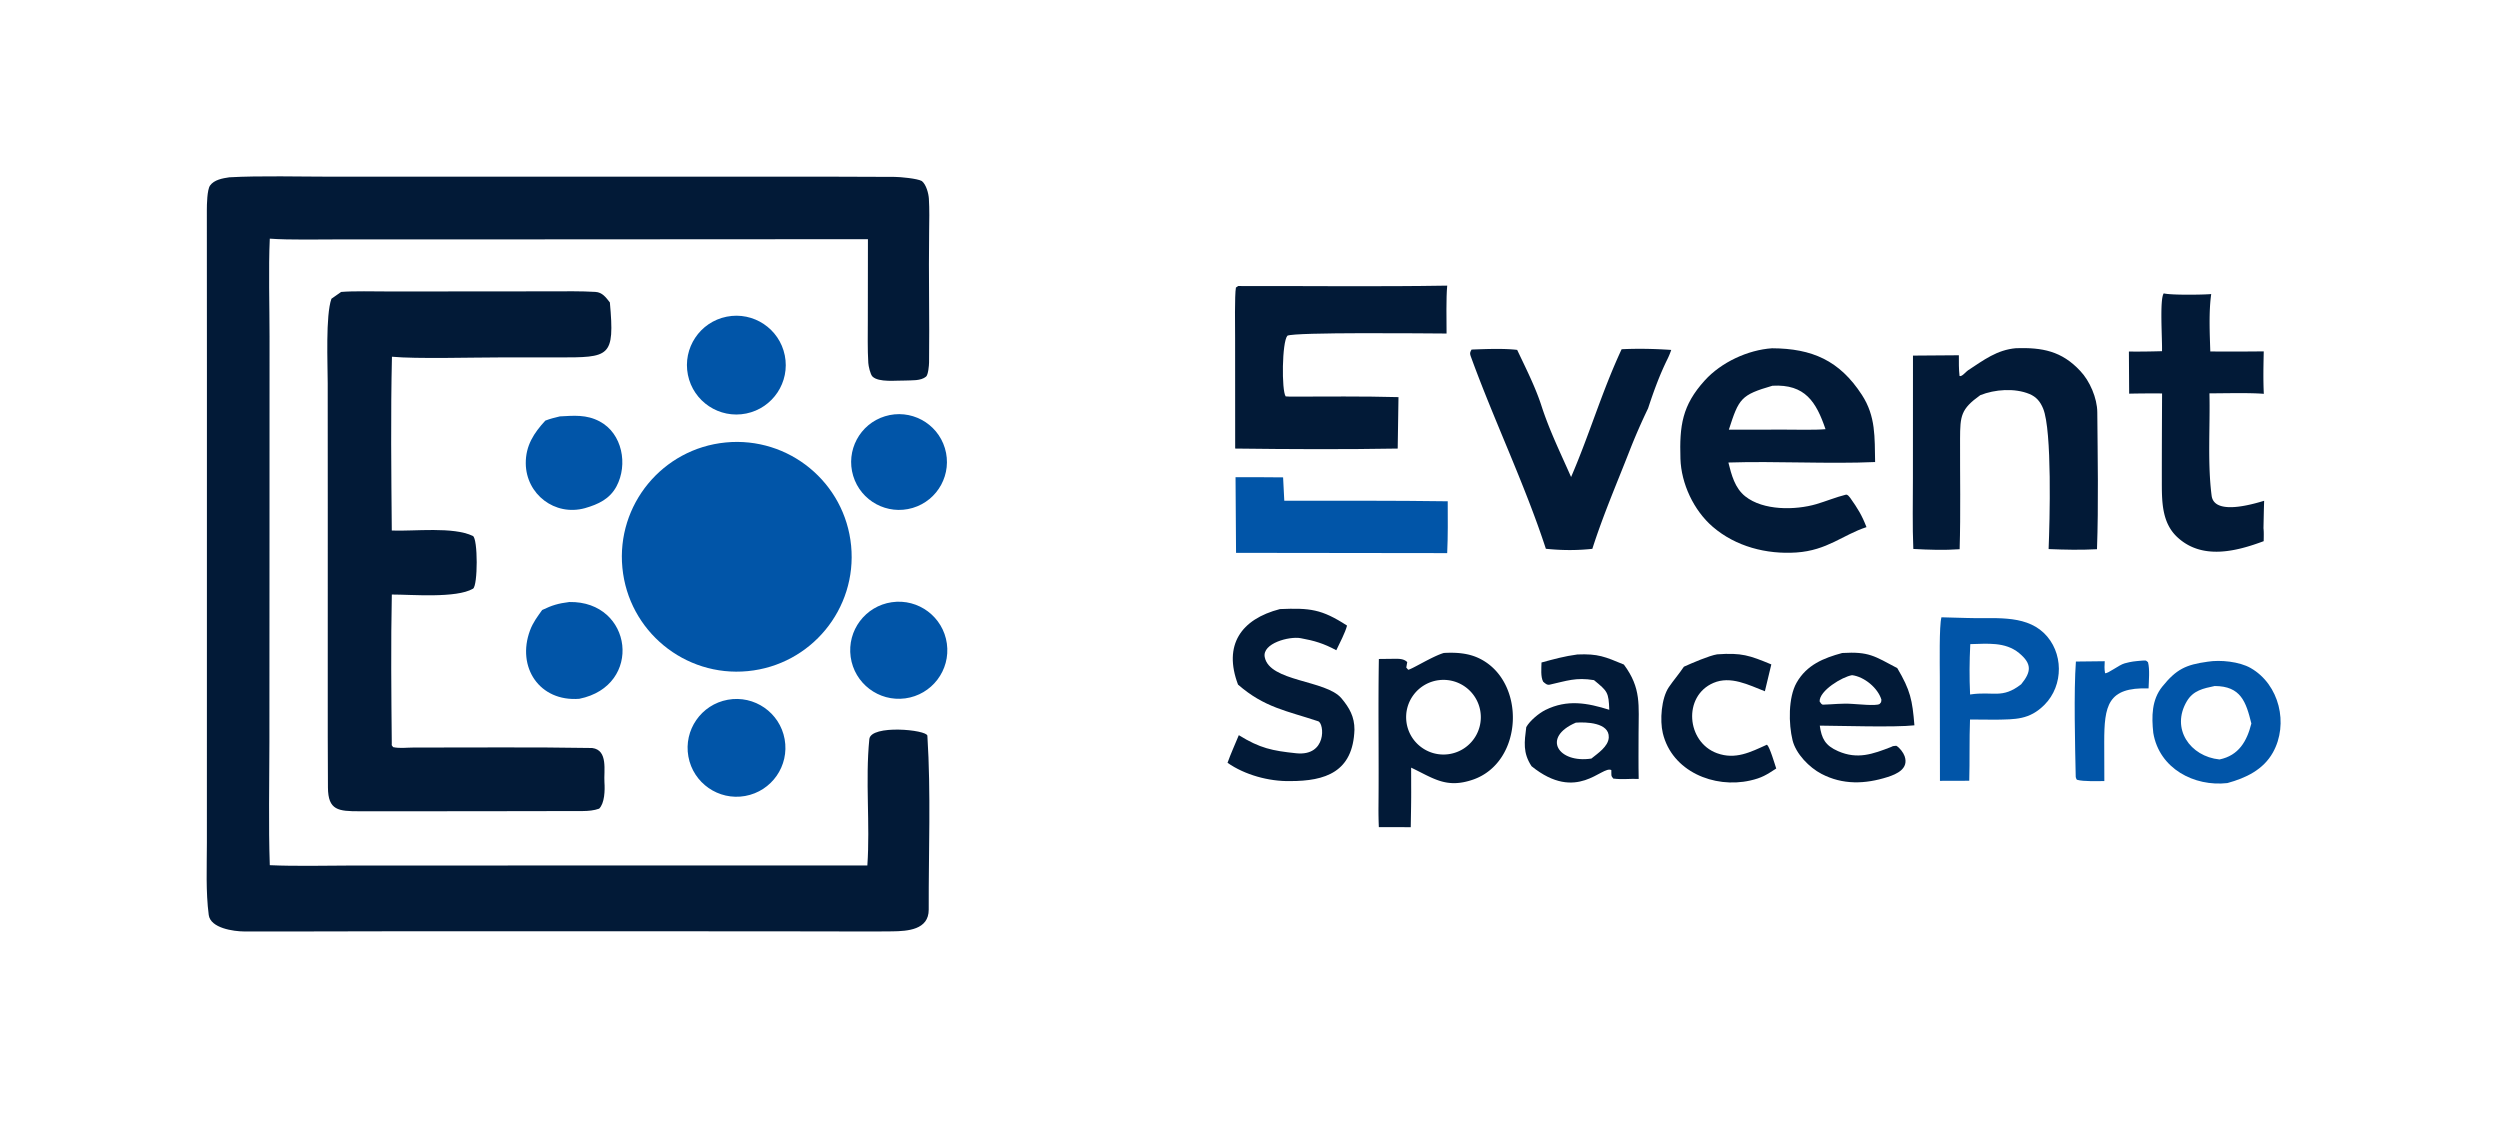 <svg xmlns="http://www.w3.org/2000/svg" width="740" height="337" viewBox="0 0 740 337"><path fill="#021a37" d="M67.866 52.483c9.058-.515 21.323-.181 30.554-.182l55.489-.003 73.152.005c12.589.002 25.233-.04 37.83.06 1.551.012 6.61.457 7.98 1.228 1.295 1.05 1.982 3.67 2.076 5.204.197 3.241.123 6.545.076 9.785-.184 12.894.146 25.791-.02 38.683-.011.89-.244 3.676-.889 4.216-1.576 1.318-4.285 1.057-6.229 1.162-2.527-.066-7.747.629-9.622-1.177-.66-.635-1.194-3.125-1.249-4.05-.246-4.115-.142-8.506-.139-12.643l.031-23.975-117.892.068-38.177-.005c-6.177-.007-15.047.216-20.982-.217-.403 8.788-.07 20.106-.071 29.077l-.012 56.284-.03 63.777c-.008 11.668-.289 24.753.115 36.312 7.632.356 17.072.115 24.847.098l152.032-.012c.847-12.294-.638-25.141.586-37.401.437-4.375 17.069-2.788 17.182-.998 1.078 17.009.342 34.38.395 51.465.018 6.008-6.286 6.378-10.828 6.436-6.868.088-13.76.016-20.63.008l-41.321-.03-88.634.005c-13.733-.007-27.464.101-41.196.049-3.121-.012-9.989-.969-10.505-4.88-.908-6.884-.55-14.384-.549-21.363l.005-40.247.007-98.396c-.003-16.236-.042-32.483-.023-48.718.002-1.532.075-5.95.943-7.181 1.223-1.735 3.75-2.156 5.698-2.444"/><path fill="#021a37" d="M100.977 86.415c3.582-.314 9.862-.143 13.628-.144l24.963-.008 23.494-.025c4.33-.002 8.862-.094 13.182.169 2.059.125 3.076 1.603 4.278 3.115 1.471 16.355-.027 16.26-15.335 16.279l-17.384-.002c-7.836-.006-24.55.477-31.784-.206-.396 16.702-.195 34.689-.047 51.448 6.714.255 18.168-1.206 23.987 1.597 1.532.738 1.51 14.772.047 15.62-4.977 2.888-18.079 1.719-24.026 1.725-.305 14.309-.152 29.74-.011 44.078-.021.727-.09.442.398 1.093 2.028.431 3.937.119 5.993.121 17.619.023 35.313-.174 52.921.135 4.8.594 3.405 6.824 3.634 10.14.17 2.465.045 6.188-1.56 7.81-1.503.549-3.231.701-4.825.708-21.972.095-44.071.032-66.029.065-6.347.01-9.384-.25-9.43-7.022-.066-9.69-.056-19.605-.055-29.261l.006-53.763-.02-36.642c-.004-5.766-.654-20.128 1.103-25.015z"/><path fill="#0155a8" d="M214.812 130.969c18.697-1.805 35.317 11.883 37.123 30.573s-11.888 35.305-30.585 37.11c-18.696 1.804-35.316-11.884-37.121-30.574-1.806-18.689 11.887-35.303 30.583-37.109"/><path fill="#021a37" d="M524.514 103.089c11.825.06 19.971 3.572 26.617 13.81 4.133 6.367 3.751 12.546 3.904 19.864-13.89.611-29.3-.315-43.435.143.919 3.619 1.889 7.544 5 10.015 5.335 4.239 14.771 4.13 21.04 2.299 2.61-.762 5.995-2.129 8.689-2.783.595-.145.951.496 1.374.989 2.197 3.11 3.41 5.06 4.777 8.601-7.011 2.297-11.631 6.901-20.76 7.51-8.871.591-17.953-1.762-24.744-7.605-5.633-4.846-9.345-12.781-9.566-20.163-.293-9.768.476-15.758 7.221-23.184 4.875-5.368 12.765-9.017 19.883-9.496m-12.776 24.101 16.343-.026c3.287.002 9.212.158 12.274-.13-2.743-8.029-6.01-13.398-15.706-12.858-9.388 2.736-9.921 3.761-12.911 13.014"/><path fill="#021a37" d="M596.768 103.062c7.715-.229 13.468.811 18.963 6.714 2.832 2.952 5.034 8.053 5.068 12.227.107 13.334.385 27.265-.09 40.565-5.023.259-9.315.158-14.322-.044.343-8.207 1.052-35.069-1.61-41.57-.838-2.046-1.999-3.485-4.074-4.34-4.37-1.801-10.235-1.371-14.551.36-5.751 4.126-5.946 6.098-5.972 12.967-.043 10.85.198 21.79-.127 32.628-4.655.328-9.066.169-13.709-.082-.288-6.62-.122-14.278-.121-20.976l.017-36.254 13.585-.101c.003 2.059-.044 4.101.201 6.145.786.22 1.753-1.195 2.505-1.685 4.656-3.038 8.564-6.072 14.237-6.554"/><path fill="#021a37" d="M366.5 84.665c20.492-.043 41.445.223 61.874-.12-.355 3.904-.191 10.093-.191 14.18-5.826-.028-45.096-.457-47.116.647-1.61 1.831-1.75 16.214-.509 17.961l1.276.066c10.617-.011 21.529-.138 32.117.15l-.232 15.224c-15.779.279-32.333.195-48.109-.001l-.02-32.583c-.001-2.943-.169-12.864.241-15.073z"/><path fill="#021a37" d="M480.005 103.374c4.837-.237 9.849-.128 14.681.203a22 22 0 0 1-1.107 2.687c-2.358 4.774-4.088 9.565-5.749 14.612-1.98 4.11-3.84 8.365-5.499 12.612-3.835 9.817-7.773 18.908-10.999 28.97-4.717.496-9.051.464-13.755-.019-6.236-19.12-15.337-37.967-22.21-56.912-.344-.946-.24-1.269.226-2.058 3.912-.149 9.682-.377 13.491.098 2.517 5.33 5.376 10.945 7.186 16.543 2.36 7.3 5.69 14.085 8.774 21.088 5.57-12.919 9.072-25.188 14.961-37.824"/><path fill="#021a37" d="M640.474 86.839c2.132.549 11.549.43 14.047.204-.746 5.218-.439 11.69-.27 16.99 5.292.059 10.528.023 15.819-.024-.091 4.326-.183 8.242.022 12.565-4.359-.357-11.529-.144-16.095-.145.235 9.87-.608 20.575.645 30.287.757 5.866 11.907 2.616 15.547 1.512-.1 2.693-.136 5.432-.196 8.13.134 1.104.072 2.676.06 3.828-8.212 3.074-18.325 5.622-25.619-1.235-4.607-4.331-4.523-10.725-4.529-16.598-.01-8.608.036-17.261.07-25.891a326 326 0 0 0-9.745.061l-.075-12.468c3.364.039 6.445-.01 9.797-.108.125-3.432-.751-15.441.522-17.108"/><path fill="#021a37" d="M427.373 193.276c3.567-.202 7.156.022 10.367 1.548 14.091 6.7 13.306 30.788-1.78 35.959-7.855 2.693-11.634-.405-18.267-3.563l.012 5.759c.032 3.937-.063 7.925-.122 11.865l-9.448-.02c-.087-2.076-.12-4.148-.101-6.225.135-14.504-.134-29.044.109-43.542l4.887-.057c1.343-.005 2.581.057 3.509.979l-.28 1.61.557.653c1.019-.083 7.265-4.027 10.557-4.966m1.3 29.975a11.047 11.047 0 0 0 8.514-15.841 11.05 11.05 0 0 0-11.309-6.08c-6.057.77-10.343 6.303-9.571 12.358s6.309 10.337 12.366 9.563"/><path fill="#0155a8" d="M574.668 182.717c2.508.112 5.045.104 7.511.205 7.446.326 16.859-1.211 22.769 4.404 5.92 5.625 5.952 15.551.209 21.303-4.469 4.476-8.648 4.276-14.359 4.399l-7.673-.054c-.229 6.051-.054 12.072-.226 18.129l-8.673.025-.042-31.006c-.001-3.306-.219-14.931.484-17.405m8.477 22.852c6.952-1.047 9.404 1.413 15.123-3.025 2.969-3.643 3.284-6.02-.619-9.238-4.118-3.395-9.464-2.748-14.449-2.646-.246 5.242-.29 9.639-.055 14.909"/><path fill="#0155a8" d="M653.446 195.866c3.753-.615 9.405-.043 12.752 1.871 8.511 4.868 11.302 16.569 6.58 25.008-2.856 5.103-7.996 7.542-13.474 9.043-9.794 1.118-20.169-4.268-21.932-14.85-.518-4.812-.502-9.778 2.672-13.711 4.167-5.165 6.991-6.478 13.402-7.361m3.523 28.932c5.711-1.168 8.125-5.423 9.435-10.643-1.593-6.443-3.119-11.062-10.853-11.094-3.344.706-6.344 1.285-8.25 4.51-4.802 8.128.987 16.353 9.668 17.227"/><path fill="#0155a8" d="M365.719 141.25c4.645-.046 9.421.032 14.077.052l.354 6.92c16.101.006 32.282-.073 48.376.158.011 5.074.085 10.287-.159 15.342l-62.498-.08z"/><path fill="#021a37" d="M378.861 180.287c8.861-.353 12.283-.029 19.863 4.886-.556 2.148-2.177 5.177-3.18 7.3-3.766-2.031-6.531-2.838-10.531-3.569-3.448-.631-11.425 1.536-10.66 5.578 1.393 7.349 18.145 6.757 22.716 12.213 2.387 2.848 3.86 5.477 3.848 9.288-.415 12.504-8.571 15.242-19.084 15.216-6.222.119-13.387-1.832-18.485-5.413.892-2.515 2.3-5.662 3.34-8.178 6.264 3.882 9.918 4.618 16.986 5.357 9.134.955 8.356-8.856 6.507-9.472-9.293-3.097-15.925-4.043-23.732-10.858-4.409-11.693.875-19.364 12.412-22.348"/><path fill="#021a37" d="M545.3 193.287c7.932-.464 9.483.887 16.292 4.473 3.897 6.583 4.464 9.448 5.075 16.936-5.664.64-21.847.134-28.012.091.542 3.81 1.586 5.883 5.424 7.562 5.739 2.51 10.236.874 15.731-1.259.464-.309.928-.286 1.494-.341.985.545 2.088 2.015 2.457 3.056 1.322 3.741-2.345 5.34-5.037 6.197-6.648 2.117-13.27 2.359-19.573-.941-3.584-1.861-7.57-5.929-8.555-9.946-1.174-4.793-1.306-12.617 1.185-17.015 3.005-5.305 8.005-7.319 13.519-8.813m2.925 15.062c1.685.072 7.059.672 8.128.038.575-.673.419-.347.55-1.266-1.027-3.465-5.054-6.812-8.691-7.272-2.938.495-9.707 4.591-9.604 7.784.317.439.542.958 1.062.944 2.987-.08 5.536-.437 8.555-.228"/><path fill="#021a37" d="M466.903 193.725c6.145-.259 8.149.657 13.765 2.983 5.217 7.026 4.348 12.01 4.348 20.408 0 4.469-.06 8.97.036 13.449-2.625-.112-4.869.237-7.52-.109-.777-.878-.515-1.028-.576-2.519-2.822-1.412-10.122 9.78-23.614-1.138-2.621-3.977-2.116-7.166-1.57-11.566 1.033-1.882 3.778-4.143 5.663-5.078 6.473-3.21 12.45-2.082 18.91-.058-.188-5.224-.515-5.475-4.527-8.779-5.359-.881-8.054.22-13.134 1.347-.782.173-1.376-.421-1.915-.895-.773-1.47-.516-3.921-.484-5.671 3.704-1.006 6.801-1.867 10.618-2.374m4.144 30.811c1.915-1.546 5.025-3.583 5.149-6.252.206-4.436-6.781-4.6-9.754-4.379-10.197 4.388-5.174 12.109 4.605 10.631"/><path fill="#0155a8" d="M215.106 93.736c7.908-1.572 15.597 3.55 17.19 11.452 1.593 7.901-3.512 15.6-11.412 17.213-7.929 1.617-15.664-3.508-17.263-11.437-1.598-7.93 3.548-15.65 11.485-17.228"/><path fill="#0155a8" d="M215.419 207.126c7.875-1.43 15.416 3.798 16.836 11.671 1.421 7.873-3.819 15.405-11.697 16.815-7.863 1.407-15.381-3.819-16.799-11.678s3.8-15.381 11.66-16.808"/><path fill="#0155a8" d="M168.521 178.195c18.84-.334 21.952 24.82 2.946 28.649-11.782.915-18.618-9.354-14.584-20.236.875-2.359 2.144-3.998 3.59-6.047 3.006-1.435 4.76-1.95 8.048-2.366"/><path fill="#0155a8" d="M263.969 178.257c7.889-1.145 15.204 4.346 16.303 12.239s-4.437 15.173-12.339 16.225c-7.837 1.044-15.046-4.435-16.136-12.263-1.09-7.827 4.348-15.066 12.172-16.201"/><path fill="#0155a8" d="M165.723 123.25c4.149-.209 7.825-.607 11.772 1.485 6.737 3.57 8.414 12.78 4.998 19.206-1.996 3.755-5.395 5.332-9.325 6.466-8.942 2.48-17.444-4.122-17.54-13.211-.056-5.285 2.418-9.055 5.79-12.695 1.501-.586 2.754-.869 4.305-1.251"/><path fill="#0155a8" d="M261.953 123.213c7.511-2.306 15.466 1.934 17.736 9.453 2.27 7.52-2.011 15.451-9.544 17.683-7.481 2.216-15.347-2.027-17.602-9.494-2.254-7.467 1.952-15.351 9.41-17.642"/><path fill="#021a37" d="M508.271 193.683c7.28-.508 9.546.299 16.039 2.982l-1.908 7.951c-4.782-1.869-10.142-4.655-15.225-2.475-9.095 3.902-7.999 17.498 1.048 20.804 5.466 1.997 9.928-.314 14.744-2.501l.104.035c.784.684 2.245 5.661 2.689 7.002-2.868 1.861-4.239 2.776-7.752 3.564-10.666 2.39-23.106-2.727-25.817-14.018-.917-3.818-.439-10.343 1.775-13.617 1.346-1.99 3.052-3.951 4.464-6.064 2.346-1.06 7.481-3.279 9.839-3.663"/><path fill="#0155a8" d="M633.982 195.548c1.317-.028 1.033-.228 1.828.473.559 2.065.24 5.499.167 7.748-12.142-.405-13.12 5.114-13.125 15.896-.001 3.781.02 7.736.032 11.531-2.032-.009-6.137.182-8.056-.375-.219-.064-.303-.514-.412-.811-.196-8.992-.6-25.478.048-34.194l8.531-.097c-.053 1.322-.139 2.233.102 3.535.818.228 4.078-2.441 5.805-2.906 2.117-.57 2.923-.612 5.08-.8"/></svg>